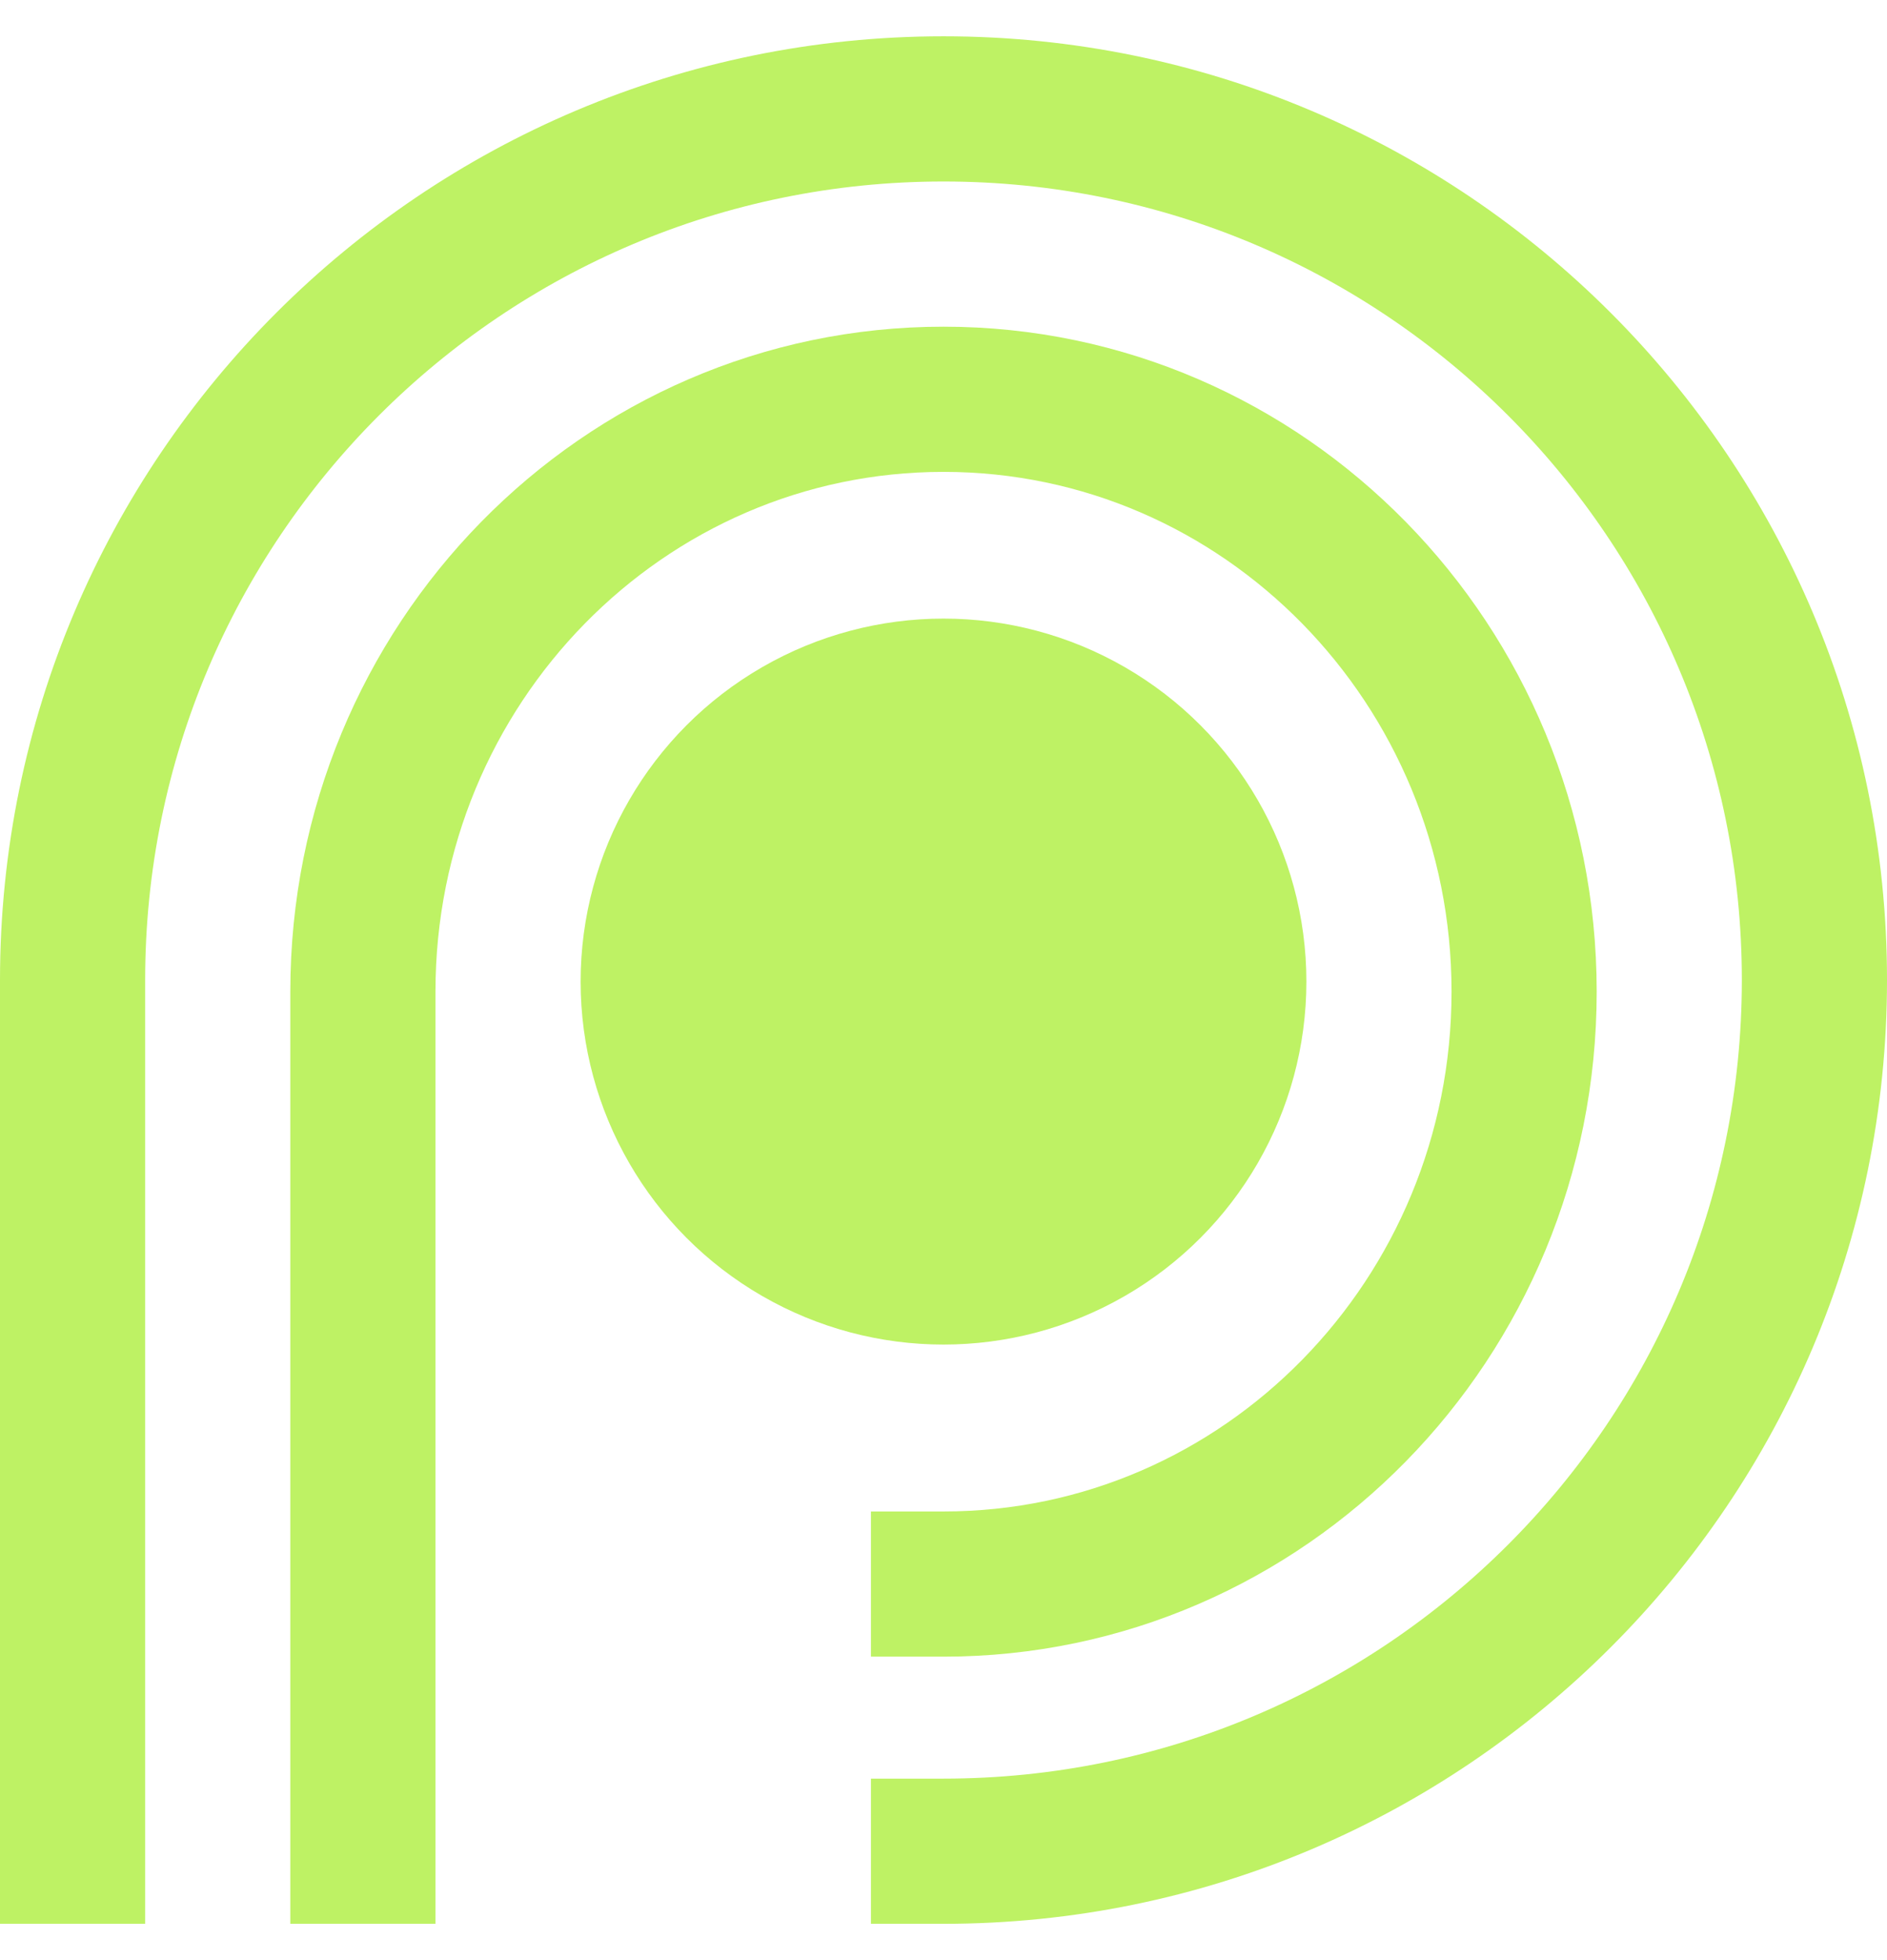 <svg xmlns="http://www.w3.org/2000/svg" width="26" height="27" viewBox="0 0 26 27" fill="none">
<path d="M1 26.5V13.5C1 6.873 6.373 1.5 13 1.5C19.627 1.5 25 6.873 25 13.5C25 20.127 19.627 25.5 13 25.5H12" stroke="#BEF264" stroke-width="2"/>
<path d="M5 26.5V13.66C5 9.153 8.582 5.5 13 5.5C17.418 5.5 21 9.153 21 13.66C21 18.167 17.418 21.82 13 21.82H12" stroke="#BEF264" stroke-width="2"/>
<circle cx="13" cy="13.521" r="5" fill="#BEF264"/>
</svg>